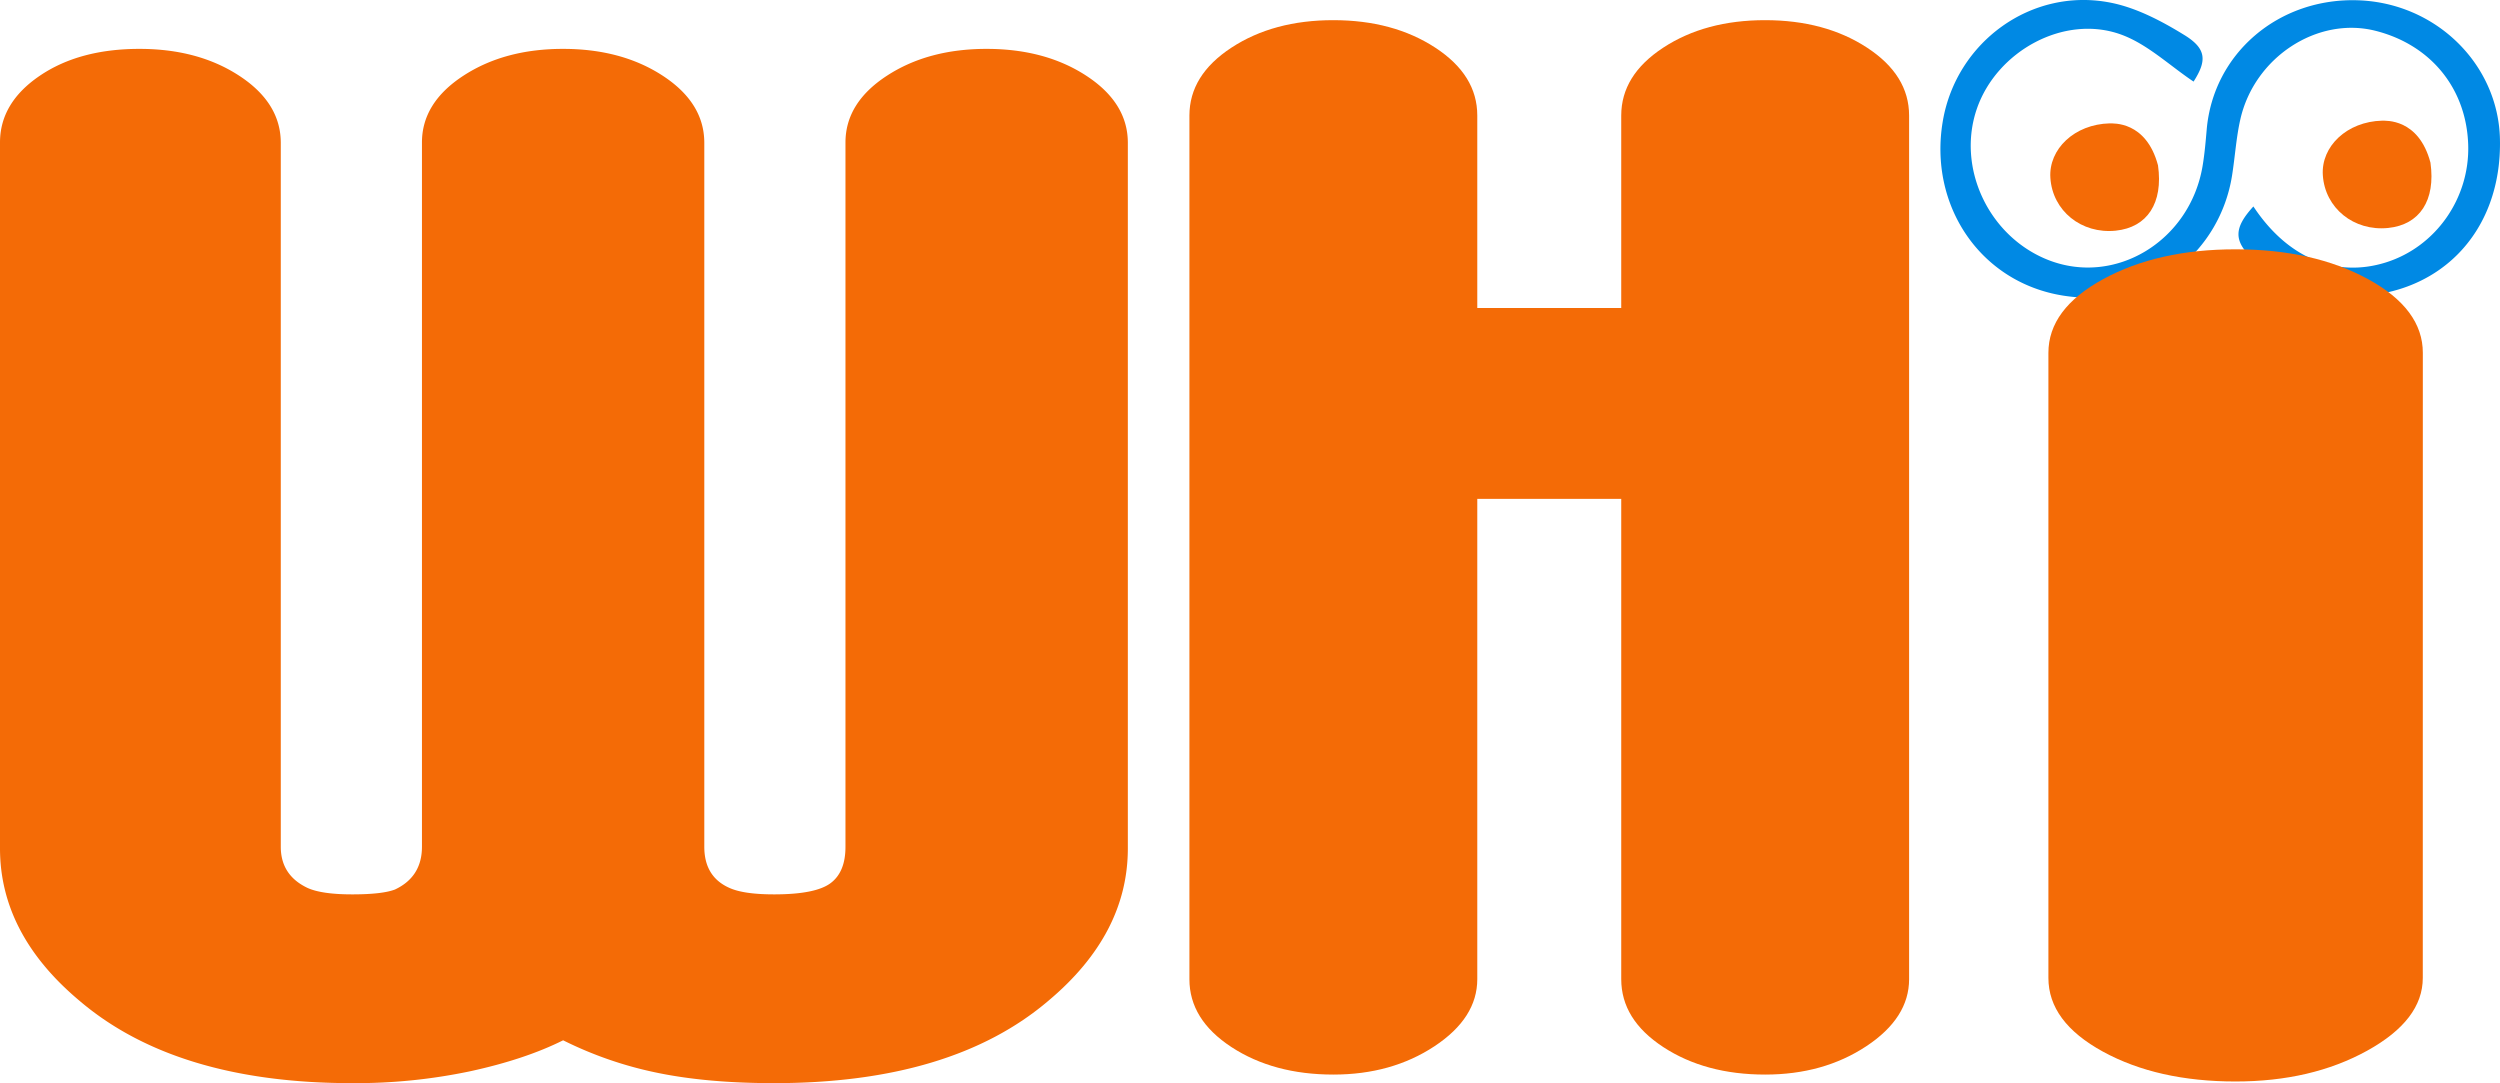 <svg xmlns="http://www.w3.org/2000/svg" viewBox="0 0 1026.41 444.7"><defs><style>.cls-1{fill:#f46b06;}.cls-2{fill:#0089e4;}</style></defs><g id="Capa_2" data-name="Capa 2"><g id="Capa_1-2" data-name="Capa 1"><path class="cls-1" d="M0,58.5Q0,42.22,16.28,31.14t41-11.07q24.09,0,41,11.07T115.28,58.5V347.66q0,11.73,11.06,16.93,5.86,2.61,18.24,2.61t17.59-2q11.07-5.21,11.07-17.58V58.5q0-16.28,16.93-27.36t41-11.07q24.09,0,41,11.07T289.16,58.5V347.66q0,12.38,10.42,16.93,5.87,2.61,18.24,2.61,16.92,0,23.12-4.56t6.18-15V58.5q0-16.28,16.94-27.36t41-11.07q24.09,0,41,11.07T463.05,58.5V348.31q0,35.18-32.56,62.52Q390.76,444.7,317.82,444.7q-27.36,0-47.87-4.23a156.65,156.65,0,0,1-38.75-13.36q-15.63,7.81-38.1,12.7a228.07,228.07,0,0,1-48.52,4.89q-72.29,0-112-33.87Q0,383.49,0,348.31Z"/><path class="cls-2" d="M925.16,84.76c14,21.16,33.81,29.41,54.34,23s34.57-26.39,33.85-48.38c-.75-23.1-15.38-41-38.09-46.74-23.76-6-49.63,10.79-55.44,36.28-1.74,7.65-2.2,15.57-3.45,23.34-4.83,30-31.74,55-69.24,49.12C813,116,791.72,84.28,797.66,49.66c5.57-32.5,36.45-55,68.9-48.56C877.2,3.2,887.61,8.7,897,14.5c9.12,5.66,8.94,10.65,3.6,19-9.86-6.58-18.92-15.37-29.75-19.31-23.32-8.48-51,6.74-59.2,30.4-8.38,24.2,4.69,52.24,28.9,62,27.55,11.11,58.42-7.37,63.72-38.25.85-5,1.28-10.07,1.72-15.12C908.68,21.92,935.54-1,968.18.12c31.81,1.09,57.4,26.06,58.2,56.78,1,39-25.77,66.15-64.5,64.74a56,56,0,0,1-36.73-15.08C917,99,917,93.69,925.16,84.76Z"/><path class="cls-1" d="M886,67.89c2.19,15.5-4.42,25.48-17.34,26.81-14.11,1.45-26-8.15-26.85-21.7-.76-11.75,9.87-22,24.37-22.35C867.48,50.74,881.12,49.57,886,67.89Z"/><path class="cls-1" d="M997.86,66.78c2.19,15.5-4.42,25.48-17.34,26.81-14.11,1.45-26-8.15-26.85-21.7-.76-11.75,9.87-22,24.37-22.35C979.36,49.63,993,48.46,997.86,66.78Z"/><path class="cls-1" d="M994.71,401.5q0,17.29-22.89,29.91t-54,12.61q-32,0-54.41-12.25T841,401.5V144.89q0-18,22.45-30.27t54.41-12.26q31.95,0,54.41,12.26t22.46,30.27Z"/><path class="cls-1" d="M488.33,47.45q0-16.59,17.26-27.89T547.43,8.28q24.55,0,41.83,11.28t17.26,27.89v79h59.1v-79q0-16.59,17.26-27.89T724.71,8.28q24.56,0,41.83,11.28t17.27,27.89V402q0,15.94-17.6,27.56t-41.5,11.62q-24.57,0-41.83-11.29T665.62,402V204.82h-59.1V402q0,15.94-17.59,27.56t-41.5,11.62q-24.57,0-41.84-11.29T488.33,402Z"/></g></g></svg>